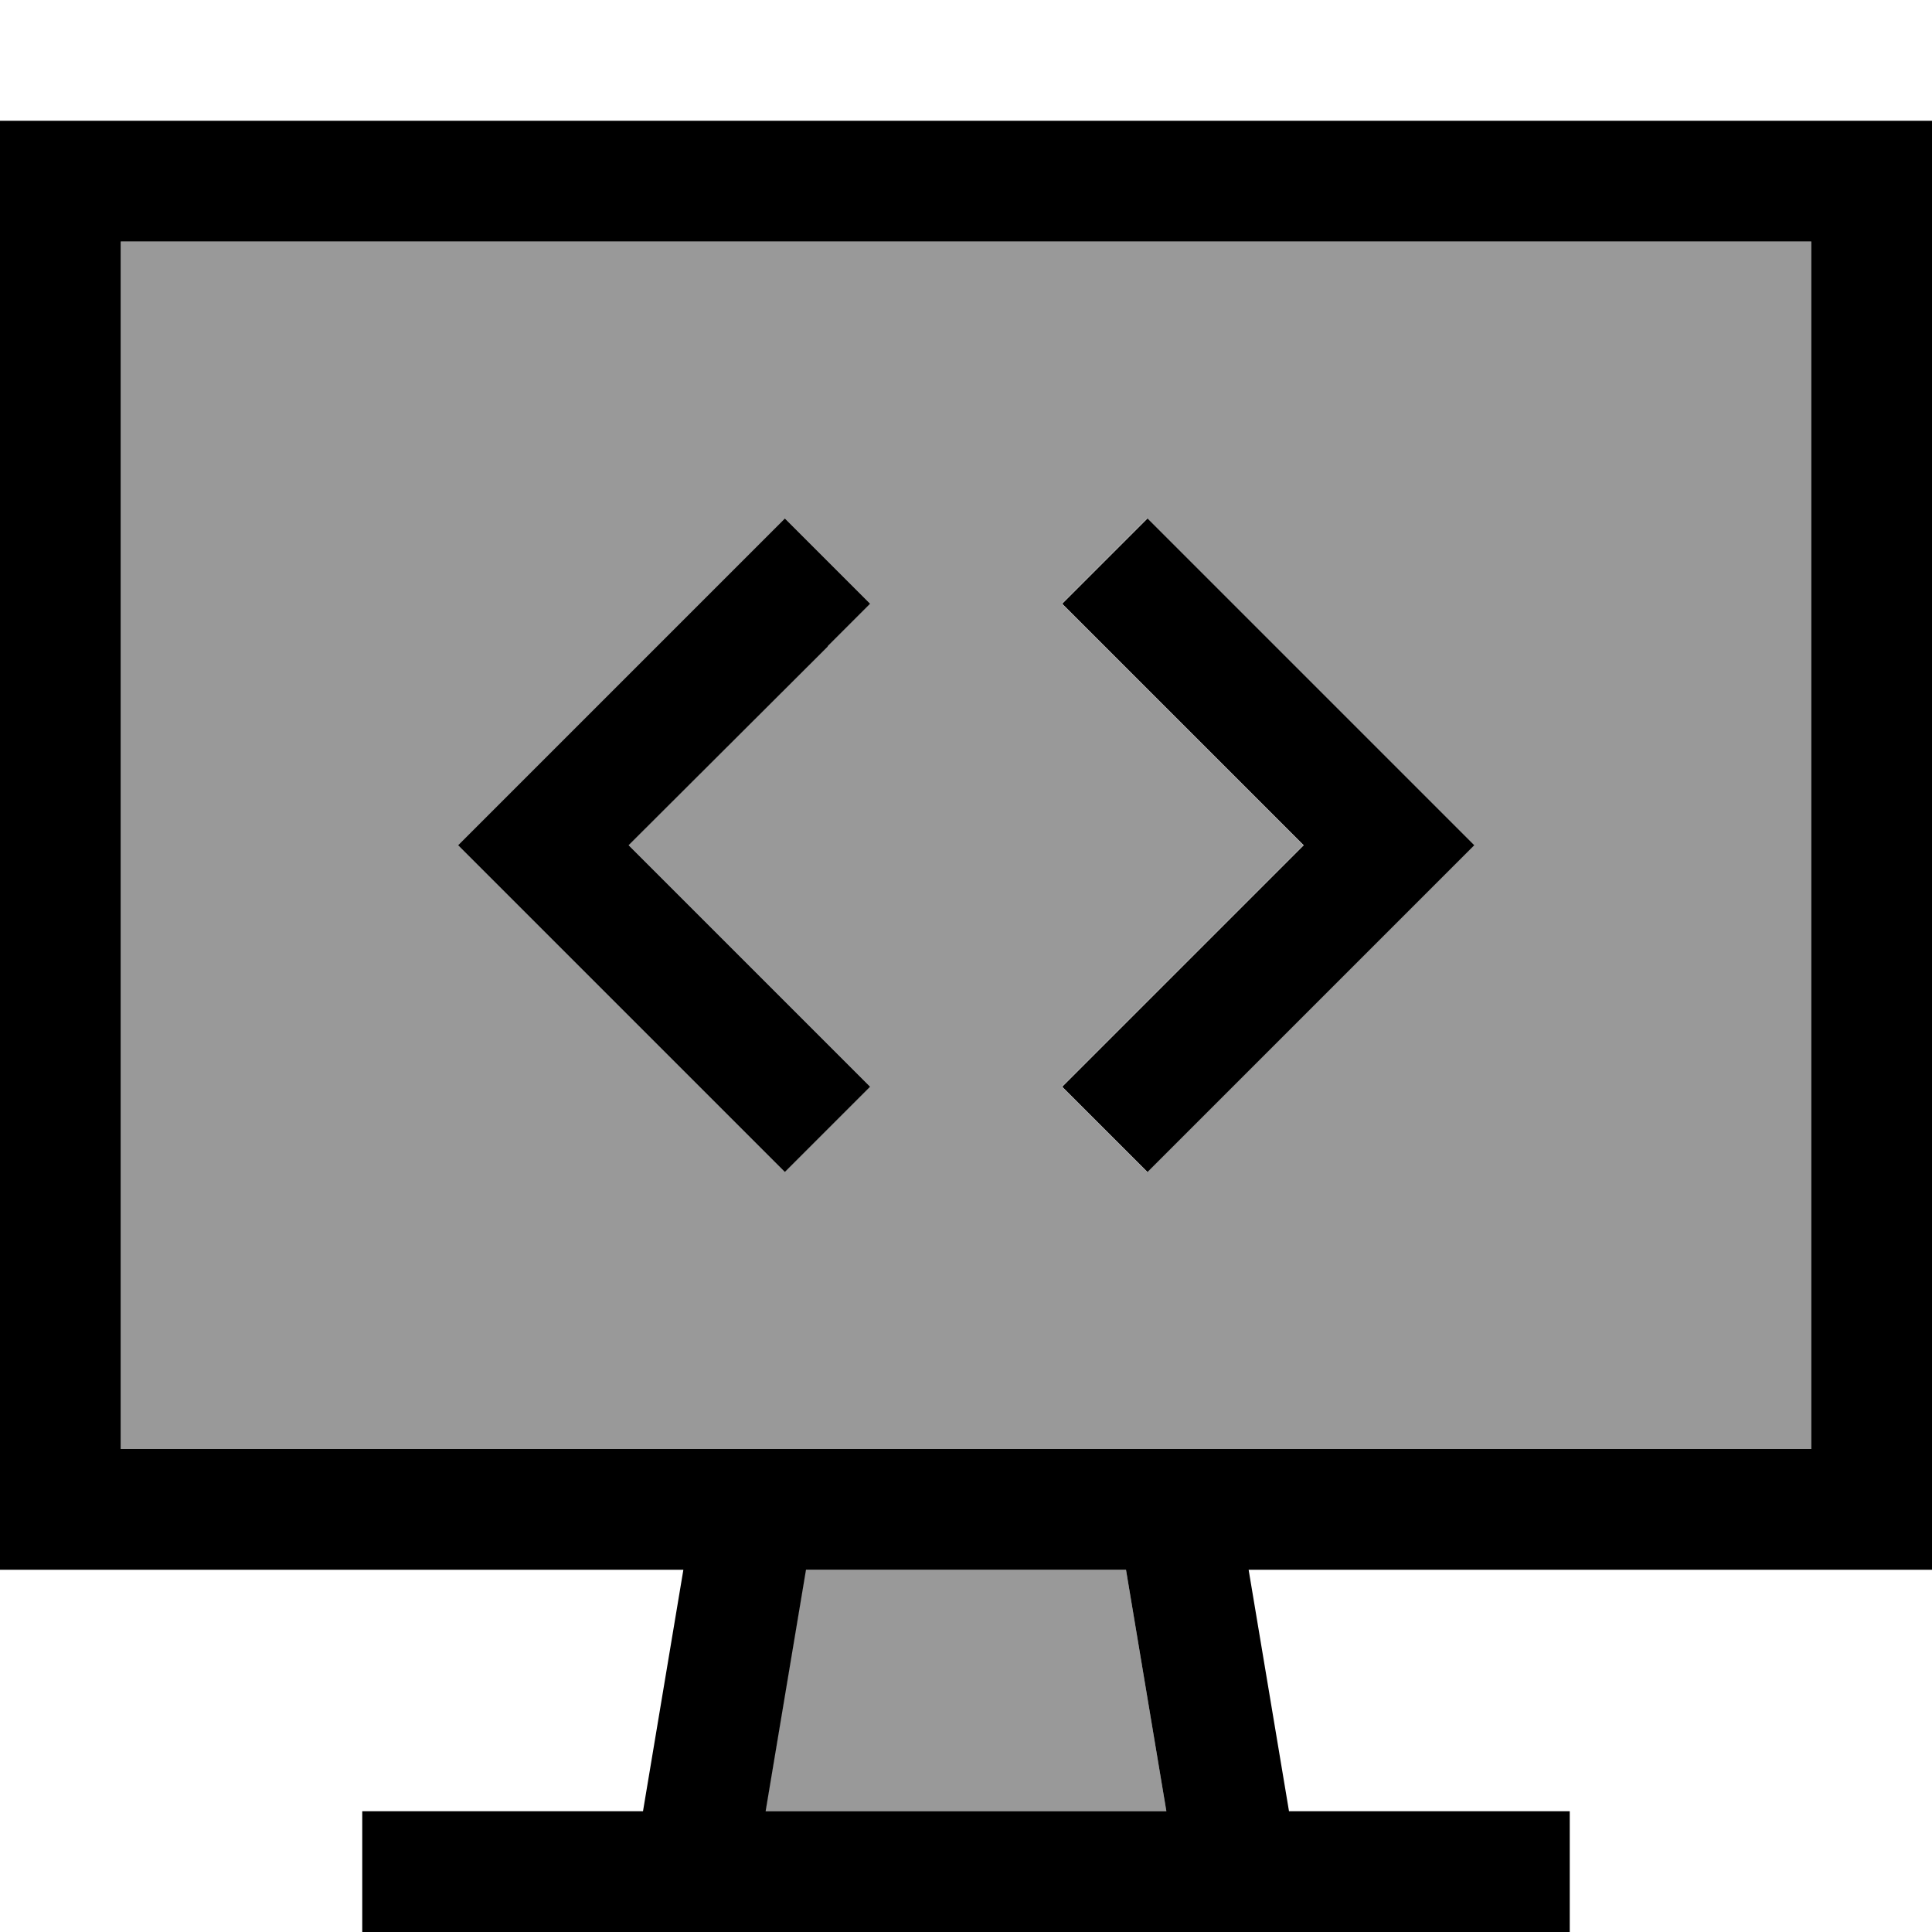 <svg fill="currentColor" xmlns="http://www.w3.org/2000/svg" viewBox="0 0 512 512"><!--! Font Awesome Pro 7.0.1 by @fontawesome - https://fontawesome.com License - https://fontawesome.com/license (Commercial License) Copyright 2025 Fonticons, Inc. --><path opacity=".4" fill="currentColor" d="M32 64l0 320 448 0 0-320-448 0zm89.4 160l11.3-11.3 64-64 11.3-11.3 22.6 22.6c-.6 .6-22 22-64 64 42 42 63.4 63.4 64 64l-22.6 22.6-11.3-11.3-64-64-11.3-11.3zm81.5 256l106.2 0-10.7-64-84.9 0-10.7 64zm78.5-320l22.6-22.6 11.3 11.3 64 64 11.3 11.3-11.3 11.3-64 64-11.3 11.3-22.6-22.6 11.3-11.3 52.7-52.7-52.7-52.7-11.3-11.3z"/><path fill="currentColor" d="M480 64l-448 0 0 320 448 0 0-320zM32 416l-32 0 0-384 512 0 0 384-181.1 0 10.7 64 74.4 0 0 32-320 0 0-32 74.4 0 10.7-64-149.1 0zm181.6 0l-10.7 64 106.2 0-10.7-64-84.9 0zm5.8-244.7L166.6 224c42 42 63.4 63.4 64 64l-22.6 22.6-11.3-11.3-64-64-11.3-11.3 11.3-11.3 64-64 11.3-11.3 22.6 22.6-11.3 11.3zm96-22.6l64 64 11.3 11.3-11.3 11.3-64 64-11.3 11.3-22.6-22.6 11.3-11.3 52.7-52.7-52.7-52.7-11.3-11.3 22.6-22.6 11.3 11.3z"/></svg>